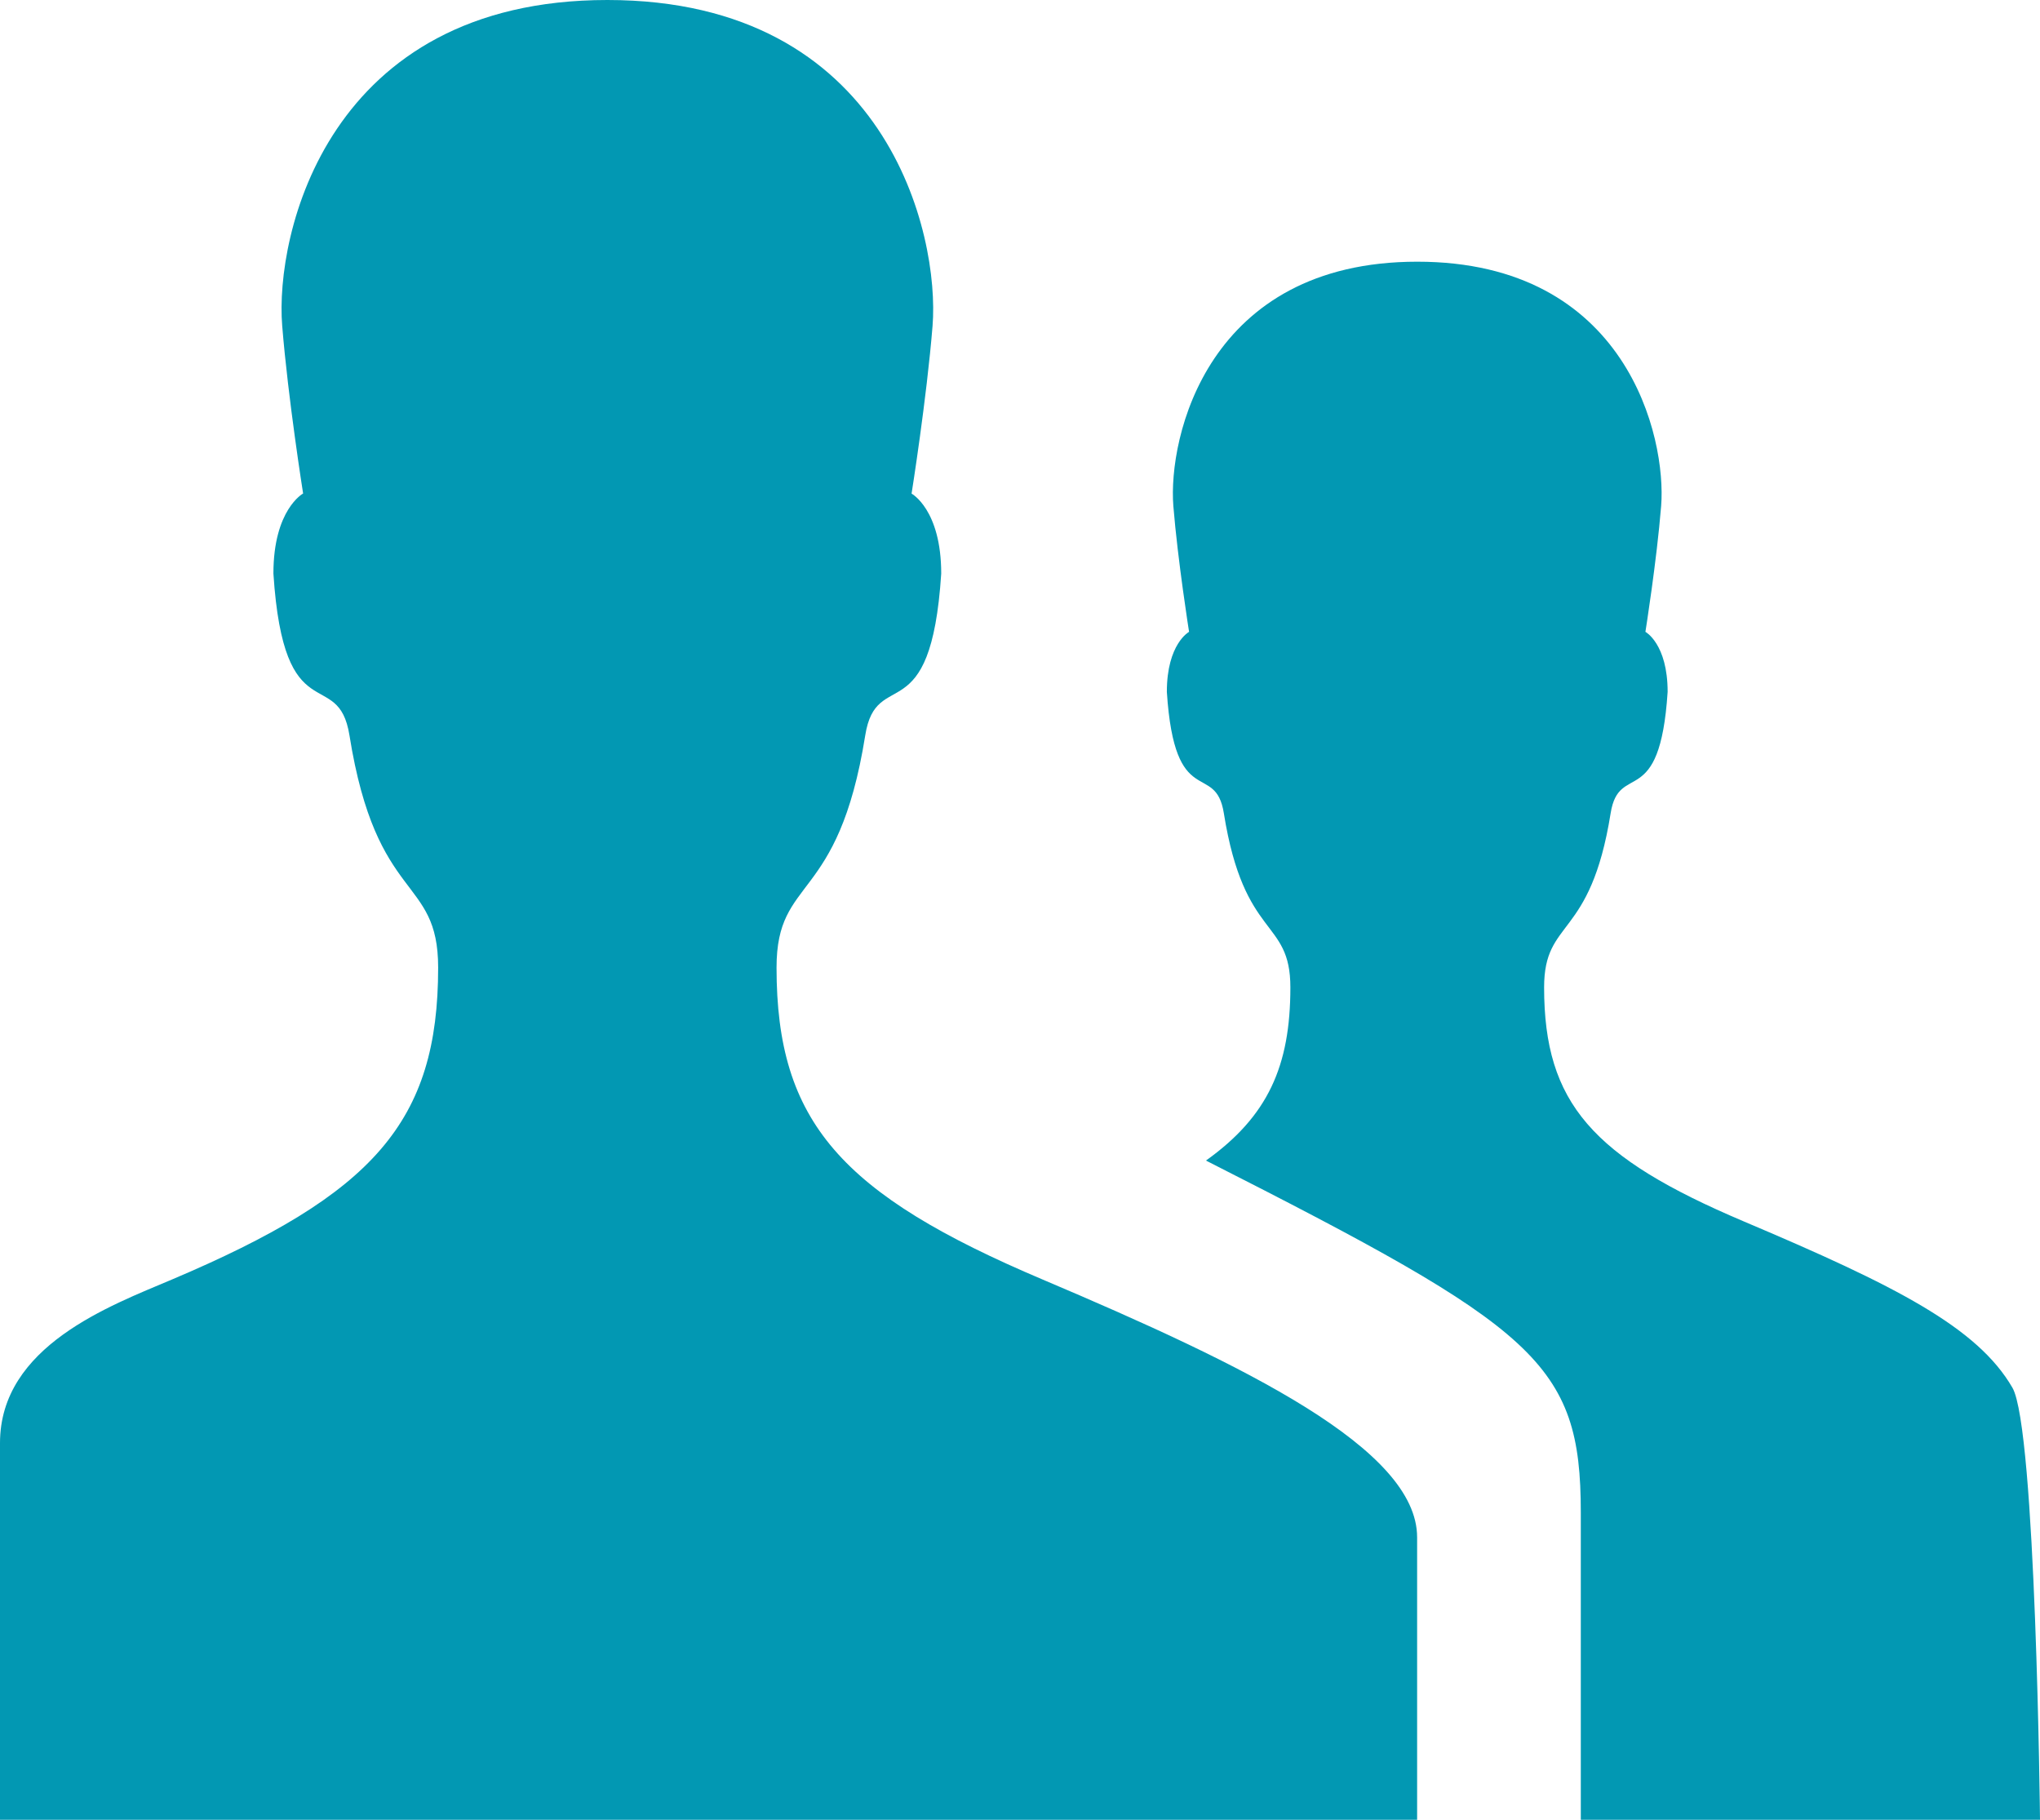 <svg version="1.1" xmlns="http://www.w3.org/2000/svg" xmlns:xlink="http://www.w3.org/1999/xlink" style="fill: #0298b3" x="0px" y="0px" width="32.964px" height="29.4px" viewBox="0 0 32.964 29.4" enable-background="new 0 0 32.964 29.4" xml:space="preserve"><path d="M32.964,29.4c0,0-0.065-6.326-0.446-6.981c-0.567-0.977-1.888-1.648-4.341-2.686c-2.444-1.036-3.226-1.91-3.226-3.781 c0-1.124,0.746-0.756,1.075-2.813c0.136-0.853,0.795-0.014,0.921-1.961c0-0.777-0.359-0.97-0.359-0.97s0.183-1.148,0.254-2.032 c0.089-1.102-0.548-3.948-3.941-3.948c-3.394,0-4.029,2.846-3.941,3.948c0.072,0.885,0.254,2.032,0.254,2.032 s-0.359,0.193-0.359,0.97c0.126,1.947,0.785,1.108,0.921,1.961c0.328,2.057,1.075,1.689,1.075,2.813 c0,1.272-0.363,2.083-1.364,2.798c5.341,2.71,6.057,3.262,6.057,5.685V29.4H32.964z M16.85,20.673 c-3.26-1.381-4.302-2.546-4.302-5.04c0-1.498,0.995-1.009,1.433-3.751c0.181-1.137,1.06-0.019,1.228-2.615 c0-1.035-0.479-1.292-0.479-1.292s0.244-1.531,0.339-2.71C15.187,3.794,14.339,0,9.814,0C5.29,0,4.44,3.794,4.56,5.263 c0.095,1.179,0.338,2.71,0.338,2.71S4.418,8.231,4.418,9.266c0.168,2.597,1.047,1.478,1.229,2.615 c0.438,2.742,1.433,2.253,1.433,3.751c0,2.494-1.042,3.659-4.302,5.04C1.785,21.094,0,21.745,0,23.314V29.4h22.899 c0,0,0-3.6,0-4.563C22.899,23.406,20.12,22.059,16.85,20.673z"/></svg>